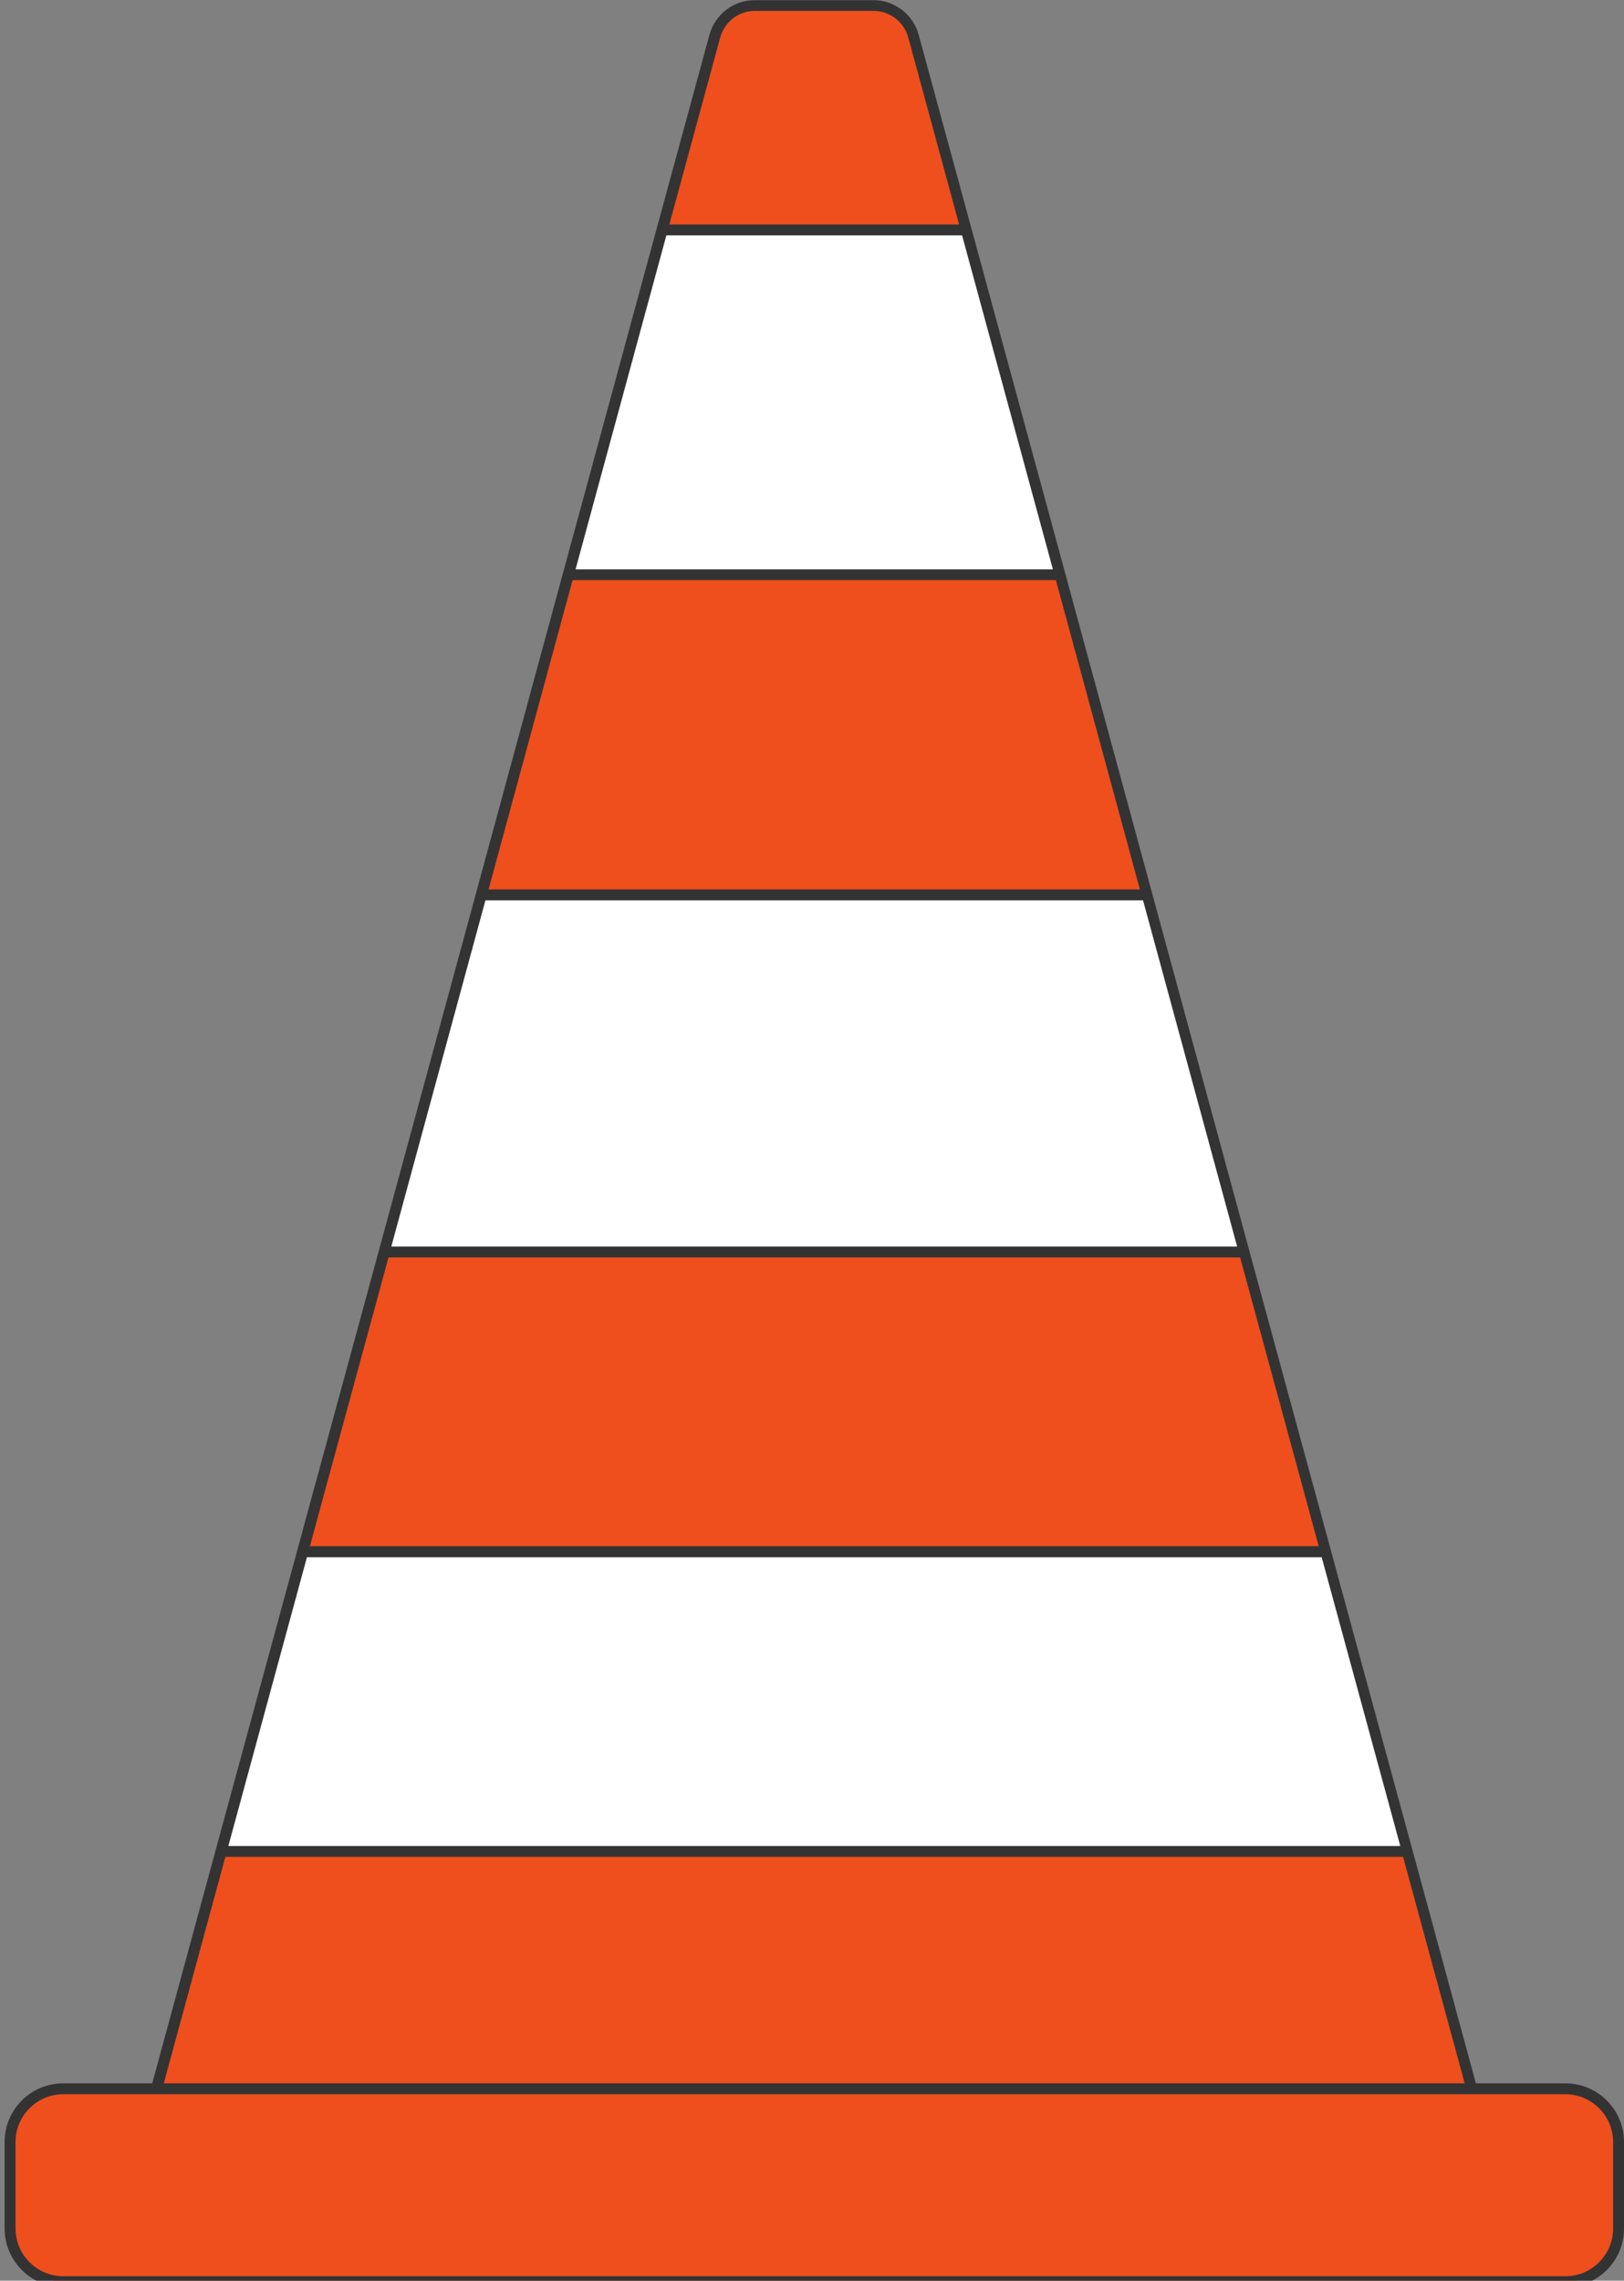 <?xml version="1.0" encoding="UTF-8"?>
<svg id="Layer_1" data-name="Layer 1" xmlns="http://www.w3.org/2000/svg" version="1.1" viewBox="0 0 98.36 138.08">
  <rect x="0" y="0" width="98.36" height="138.08" fill="#808080" stroke="none"/>
  <defs>
    <style>
      .cls-1 {
        fill: #333;
      }

      .cls-1, .cls-2, .cls-3 {
        stroke-width: 0px;
      }

      .cls-2 {
        fill: #ef4f1d;
      }

      .cls-3 {
        fill: #fff;
      }
    </style>
  </defs>
  <g>
    <polygon class="cls-2" points="18.33 93.95 80.3 93.95 75.36 75.8 23.27 75.8 18.33 93.95"/>
    <polygon class="cls-3" points="13.4 112.09 85.24 112.09 80.3 93.95 18.33 93.95 13.4 112.09"/>
    <polygon class="cls-2" points="89.14 126.46 9.49 126.46 13.4 112.09 85.23 112.09 89.14 126.46"/>
    <polygon class="cls-3" points="23.27 75.8 75.36 75.8 69.48 54.18 29.15 54.18 23.27 75.8"/>
    <polygon class="cls-2" points="34.43 34.79 29.15 54.18 69.48 54.18 64.21 34.79 34.43 34.79"/>
    <path class="cls-2" d="M55.33,2.18c-.3-1.09-1.29-1.85-2.42-1.85h-7.19c-1.13,0-2.12.76-2.42,1.85l-3.19,11.74h18.42l-3.19-11.74Z"/>
    <polygon class="cls-3" points="58.53 13.92 40.11 13.92 34.43 34.79 64.21 34.79 58.53 13.92"/>
  </g>
  <g>
    <rect class="cls-2" x=".61" y="126.46" width="97.43" height="11.68" rx="3.22" ry="3.22"/>
    <path class="cls-1" d="M94.81,126.13h-5.42l-3.73-13.71h0l-4.94-18.14h0l-4.94-18.14h0l-5.88-21.62h0l-5.27-19.39h0l-5.68-20.88h0l-3.31-12.15c-.34-1.23-1.46-2.09-2.74-2.09h-7.19c-1.28,0-2.4.86-2.74,2.09l-3.31,12.15h0l-5.68,20.88h0l-5.27,19.39h0l-5.88,21.62h0l-4.94,18.14h0l-4.76,17.48h0l-3.91,14.37H3.83c-1.96,0-3.55,1.59-3.55,3.55v5.24c0,1.96,1.59,3.55,3.55,3.55h90.98c1.96,0,3.55-1.59,3.55-3.55v-5.24c0-1.96-1.59-3.55-3.55-3.55ZM43.62,2.27c.26-.95,1.12-1.61,2.1-1.61h7.19c.98,0,1.84.66,2.1,1.61l3.08,11.32h-17.55l3.08-11.32ZM40.36,14.25h17.91l5.5,20.22h-28.91l5.5-20.22ZM34.68,35.12h29.27l5.09,18.73H29.59l5.09-18.73ZM29.41,54.51h39.82l5.7,20.96H23.7l5.7-20.96ZM23.52,76.13h51.59l4.76,17.48H18.77l4.76-17.48ZM18.59,94.28h61.46l4.76,17.48H13.83l4.76-17.48ZM13.65,112.42h71.33l3.73,13.71H9.92l3.73-13.71ZM97.7,134.92c0,1.59-1.3,2.89-2.89,2.89H3.83c-1.59,0-2.89-1.3-2.89-2.89v-5.24c0-1.59,1.3-2.89,2.89-2.89h90.98c1.59,0,2.89,1.3,2.89,2.89v5.24Z"/>
  </g>
</svg>